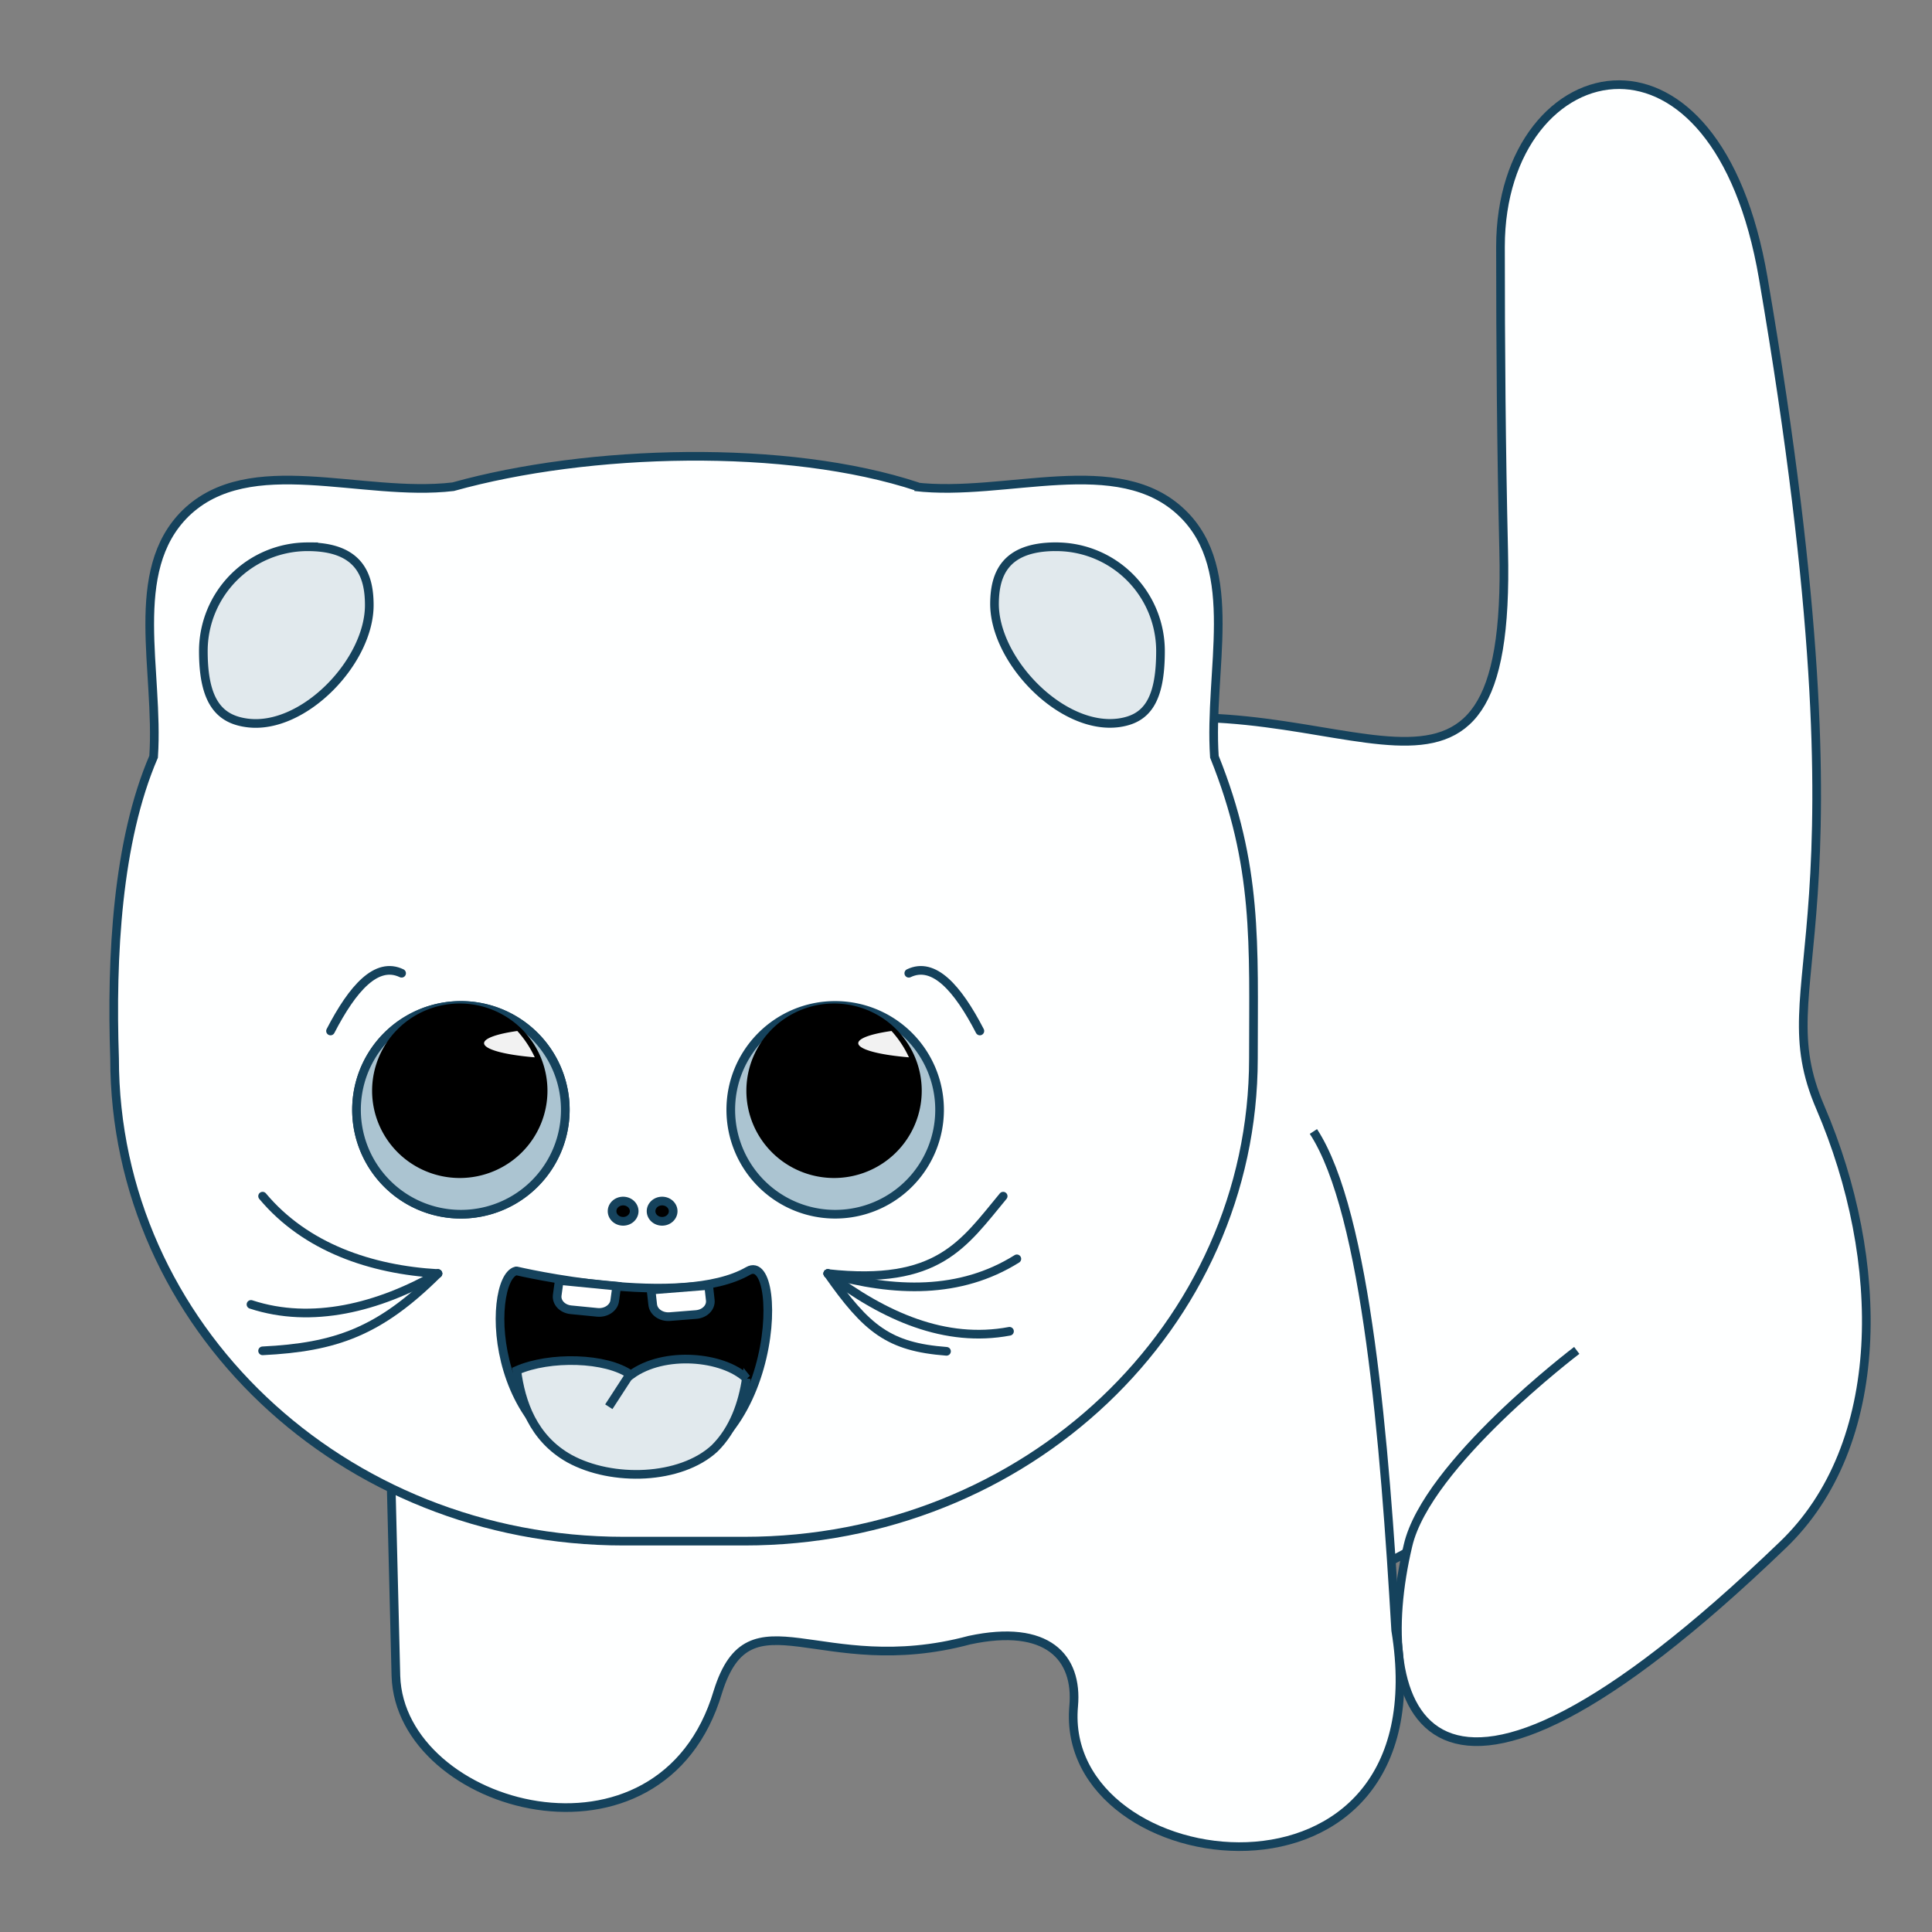 <svg id="svg488" version="1.1" viewBox="0 0 223 223" xmlns="http://www.w3.org/2000/svg"><rect x="0" y="0" width="223" height="223" fill="#808080" stroke="none"/><g fill="#feffff" stroke="#15425c"><path id="path2" d="m132.7 83.91c90.07 7.663 66.63 101.5 0 103.1-90.07-7.663-66.63-101.5 0-103.1z" stop-color="#000000" style="paint-order:markers fill stroke"/><path id="path4" d="m126.9 83.91c27.86-6.107 47.6 17.25 46.66-20.39-0.274-11.68-0.367-23.46-0.367-35.05 0-11.42 6.571-18.74 13.73-18.7 6.71 0.04 13.91 6.594 16.6 22.33 13.24 77.32 0 80.36 6.571 95.69 7.616 17.72 7.824 38.99-4.389 50.61-41.55 39.94-47.6 18.58-43.19 0 2.175-9.424 19.48-22.53 19.48-22.53" stop-color="#000000" style="paint-order:markers fill stroke"/><path id="path6" d="m151.6 130.6c6.152 9.408 8.244 36.22 9.497 57.57 5.666 34.61-38.99 29.03-37.17 8.758 0.508-5.641-3.042-9.545-12.03-7.616-17.32 4.644-25.31-5.922-29.03 5.944-6.524 22.01-36.69 13.61-37.17-1.809l-0.539-21.67" stop-color="#000000" style="paint-order:markers fill stroke"/><path id="path18" d="m105.6 56.18c10.5 1.243 23.46-4.133 30.88 3.065 6.78 6.571 3.018 18.16 3.691 28.1 5.061 12.59 4.505 21.62 4.505 34.83 0 30.88-26.24 55.71-58.75 55.71h-13.95c-32.5 0-58.75-24.85-58.75-55.71-0.404-11.82 0.309-25.08 4.505-34.83 0.662-9.866-3.088-21.43 3.691-28.1 7.408-7.199 20.32-1.816 30.88-3.065 15.63-4.366 38.55-4.991 53.63 0z" stop-color="#000000" style="paint-order:markers fill stroke"/></g><g stroke="#15425c"><path id="path20" d="m84.35 128.1a12.05 12.05 0 1 0 12.05-12.05c-6.655 0-12.05 5.395-12.05 12.05z" fill="#abc4d1" stop-color="#000000" style="paint-order:markers fill stroke"/><path id="path22" d="m41.15 128.1a12.05 12.05 0 1 0 24.1 0 12.05 12.05 0 0 0-24.1 0z" fill="#fffe9a" stop-color="#000000" style="paint-order:markers fill stroke"/><path id="path2071" d="m41.15 128.1a12.05 12.05 0 1 0 24.1 0 12.05 12.05 0 0 0-24.1 0z" fill="#abc4d1" stop-color="#000000" style="paint-order:markers fill stroke"/><path id="path357" d="m121.9 63.11a12.04 12.04 0 0 1 12.05 12.05c0 5.783-1.655 7.824-4.808 8.268-6.594 0.908-14.47-7.243-14.35-13.89 0.055-3.18 1.145-6.432 7.105-6.432zm-86.38 0c6.038 0 7.082 3.392 7.104 6.641 0.074 6.55-7.547 14.49-14.02 13.7-3.227-0.395-5.133-2.391-5.133-8.292a12.04 12.04 0 0 1 12.05-12.05z" fill="#e1e9ed" style="paint-order:markers fill stroke"/></g><path id="path32" d="m86.15 125.9a10.12 10.07 0 0 0 10.12 10.07 10.12 10.07 0 0 0 10.12-10.07 10.12 10.07 0 0 0-10.12-10.07 10.12 10.07 0 0 0-10.12 10.07z" stop-color="#000000" style="paint-order:markers fill stroke"/><path id="path34" d="m42.95 125.9a10.12 10.07 0 0 0 10.12 10.07 10.12 10.07 0 0 0 10.12-10.07 10.12 10.07 0 0 0-10.12-10.07 10.12 10.07 0 0 0-10.12 10.07z" stop-color="#000000" style="paint-order:markers fill stroke"/><path id="path36" d="m70.65 139.8a1.275 1.17 0 0 0 1.275 1.17 1.275 1.17 0 0 0 1.275-1.17 1.275 1.17 0 0 0-1.275-1.17 1.275 1.17 0 0 0-1.275 1.17z" stop-color="#000000" stroke="#15425c" style="paint-order:markers fill stroke"/><path id="path38" d="m75.15 139.8a1.275 1.17 0 0 0 1.275 1.17 1.275 1.17 0 0 0 1.275-1.17 1.275 1.17 0 0 0-1.275-1.17 1.275 1.17 0 0 0-1.275 1.17z" stop-color="#000000" stroke="#15425c" style="paint-order:markers fill stroke"/><path id="path2060" d="m102.9 119a12.05 12.05 0 0 1 2.015 3.042 10.12 1.805 0 0 1-5.852-1.632 10.12 1.805 0 0 1 3.855-1.412zm-43.19 0a12.05 12.05 0 0 1 2.015 3.042 10.12 1.805 0 0 1-5.852-1.632 10.12 1.805 0 0 1 3.855-1.412z" fill="#f2f2f2" style="paint-order:markers fill stroke"/><g stroke="#15425c"><path id="path44" d="m59.55 146.7c-3.46 0.927-3.53 21.88 13.4 23.22 16.93 1.341 17.85-25.78 13.4-23.22-7.732 4.458-26.7 0-26.7 0z" stop-color="#000000" style="paint-order:markers fill stroke"/><path id="path46" d="m64.55 147.8-0.233 1.691c-0.115 0.838 0.593 1.593 1.588 1.69l3.042 0.298c0.994 0.097 1.89-0.499 2.006-1.338l0.232-1.69z" fill="#fff" stop-color="#000000" style="paint-order:markers fill stroke"/><path id="path48" d="m86.15 159.1c-0.424 2.855-1.448 5.896-3.681 8.092-3.932 3.615-11.79 3.883-16.75 1.164-4.218-2.362-5.597-6.533-6.07-10.17 3.764-1.668 10.35-1.526 13.17 0.514 3.826-2.814 10.66-2.157 13.35 0.423z" fill="#e1e9ed" stop-color="#000000" style="paint-order:markers fill stroke"/><path id="path50" d="m72.85 158.4-2.578 3.972" fill="#0f0" stop-color="#000000" style="paint-order:markers fill stroke"/><path id="path42" d="m75.15 148.9 0.189 1.696c0.094 0.84 0.971 1.453 1.972 1.374l3.041-0.242c0.997-0.079 1.725-0.819 1.632-1.66l-0.189-1.695z" fill="#fff" stop-color="#000000" style="paint-order:markers fill stroke"/></g><g fill="none" stroke="#15425c" stroke-linecap="round"><path id="path54" d="m50.55 147c-7.732-0.439-15.28-3.008-20.24-8.934" stop-color="#000000" style="paint-order:markers fill stroke"/><path id="path56" d="m50.55 147c-6.764 6.72-11.81 8.502-20.24 8.919" stop-color="#000000" style="paint-order:markers fill stroke"/><path id="path2192" d="m50.55 147c-6.883 3.925-14.55 5.869-21.58 3.562" stop-color="#000000" style="paint-order:markers fill stroke"/><path id="path60" d="m95.55 147c12.72 1.39 15.64-3.385 20.24-8.934" stop-color="#000000" style="paint-order:markers fill stroke"/><path id="path62" d="m95.55 147c4.486 6.408 7.042 8.47 13.7 8.975" stop-color="#000000" style="paint-order:markers fill stroke"/><path id="path2194" d="m95.55 147c7.685 2.173 15.28 2.402 21.82-1.699" stop-color="#000000" style="paint-order:markers fill stroke"/><path id="path2196" d="m95.55 147c6.556 4.966 13.58 8.052 20.97 6.663" stop-color="#000000" style="paint-order:markers fill stroke"/><path id="path461" d="m113.1 119c-2.57-4.965-5.322-8.051-8.204-6.663" stop-color="#000000" style="paint-order:markers fill stroke"/><path id="path463" d="m38.15 119c2.569-4.965 5.322-8.051 8.204-6.663" stop-color="#000000" style="paint-order:markers fill stroke"/></g></svg>

